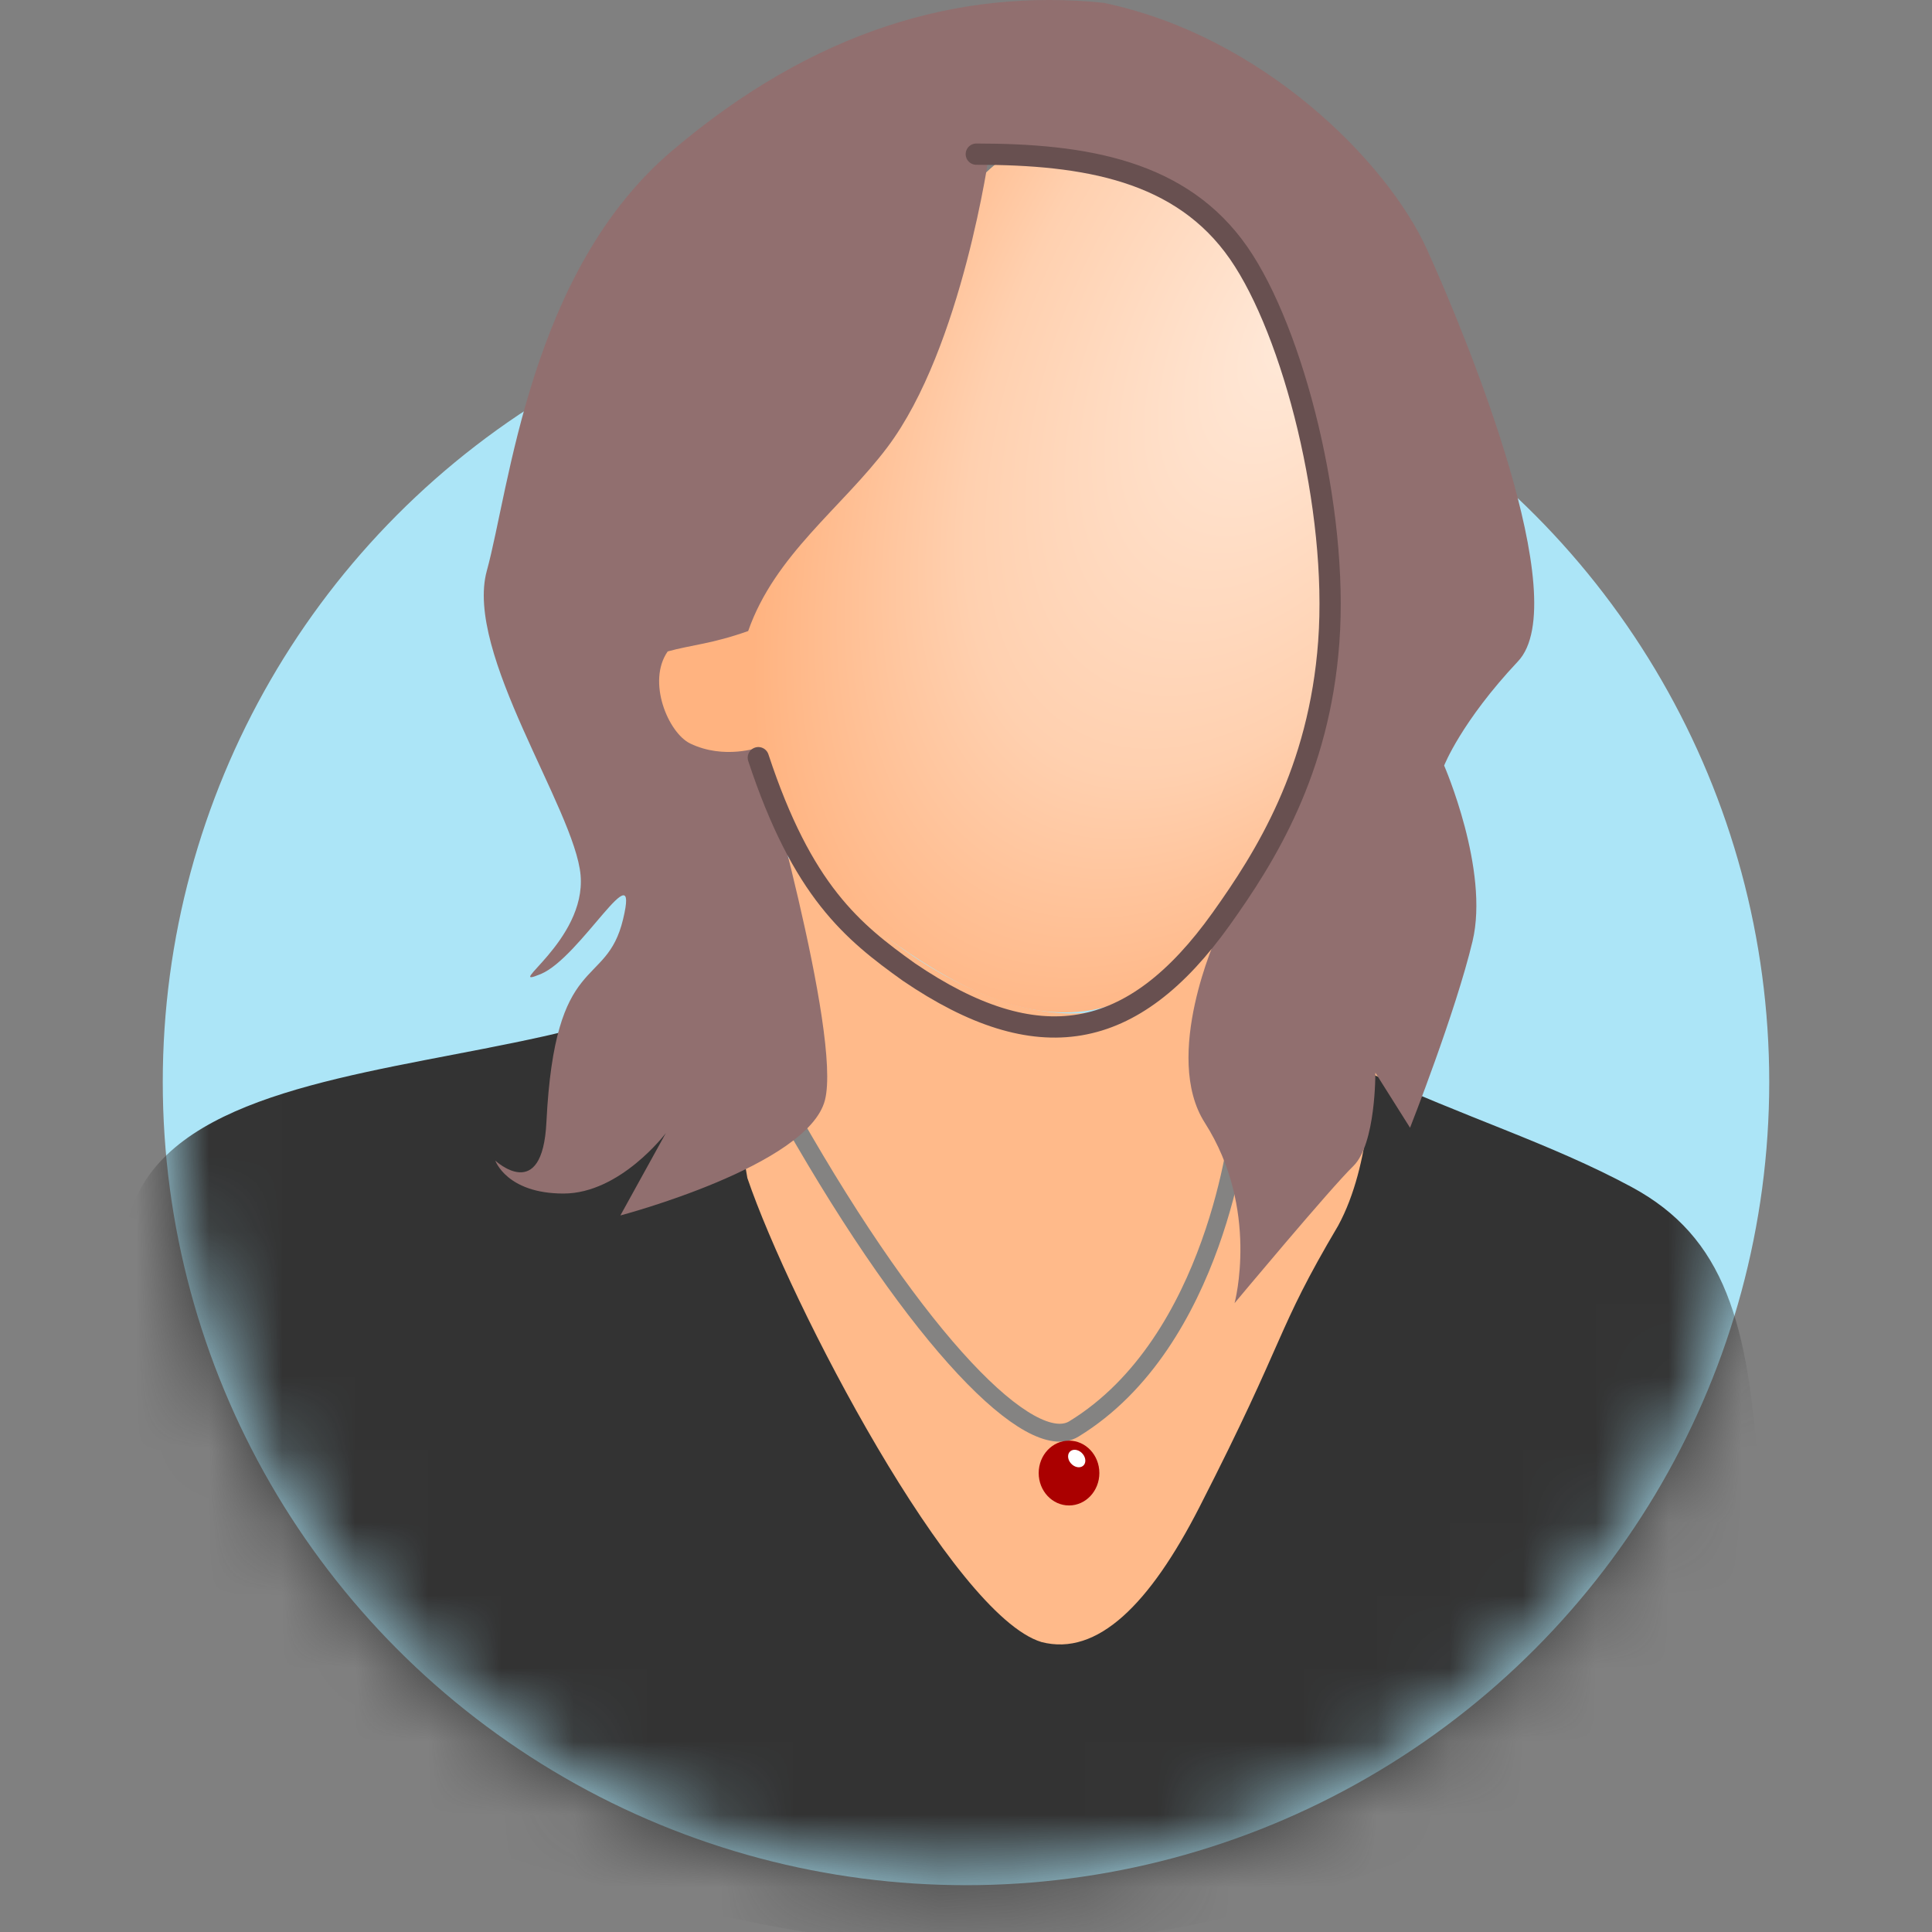 <?xml version="1.0" encoding="UTF-8" standalone="no"?>
<!-- Created with Inkscape (http://www.inkscape.org/) -->

<svg
   width="100"
   height="100"
   viewBox="0 0 26.458 26.458"
   version="1.1"
   id="svg2787"
   inkscape:version="1.2.2 (732a01da63, 2022-12-09)"
   sodipodi:docname="mij.svg"
   xmlns:inkscape="http://www.inkscape.org/namespaces/inkscape"
   xmlns:sodipodi="http://sodipodi.sourceforge.net/DTD/sodipodi-0.dtd"
   xmlns:xlink="http://www.w3.org/1999/xlink"
   xmlns="http://www.w3.org/2000/svg"
   xmlns:svg="http://www.w3.org/2000/svg">
  <rect x="0" y="0" width="26.458" height="26.458" fill="#808080" stroke="none"/>
  <sodipodi:namedview
     id="namedview2789"
     pagecolor="#ffffff"
     bordercolor="#000000"
     borderopacity="0.25"
     inkscape:showpageshadow="2"
     inkscape:pageopacity="0.0"
     inkscape:pagecheckerboard="0"
     inkscape:deskcolor="#d1d1d1"
     inkscape:document-units="mm"
     showgrid="false"
     inkscape:zoom="2.6456984"
     inkscape:cx="16.063811"
     inkscape:cy="49.136364"
     inkscape:window-width="1366"
     inkscape:window-height="705"
     inkscape:window-x="-8"
     inkscape:window-y="-8"
     inkscape:window-maximized="1"
     inkscape:current-layer="layer1" />
  <defs
     id="defs2784">
    <radialGradient
       inkscape:collect="always"
       xlink:href="#linearGradient26559"
       id="radialGradient26561-8-4"
       cx="50.035"
       cy="10.592"
       fx="50.035"
       fy="10.592"
       r="5.772"
       gradientTransform="matrix(-0.894,1.669,0.932,0.465,52.617,-83.898)"
       gradientUnits="userSpaceOnUse" />
    <linearGradient
       inkscape:collect="always"
       id="linearGradient26559">
      <stop
         style="stop-color:#ffe9d9;stop-opacity:1;"
         offset="0"
         id="stop26555" />
      <stop
         style="stop-color:#ffd0af;stop-opacity:1;"
         offset="0.608"
         id="stop26563" />
      <stop
         style="stop-color:#ffb380;stop-opacity:1;"
         offset="1"
         id="stop26557" />
    </linearGradient>
    <radialGradient
       inkscape:collect="always"
       xlink:href="#linearGradient26559"
       id="radialGradient26561-8-4-3"
       cx="50.035"
       cy="10.592"
       fx="50.035"
       fy="10.592"
       r="5.772"
       gradientTransform="matrix(-0.894,1.669,0.932,0.465,52.517,-82.31)"
       gradientUnits="userSpaceOnUse" />
    <mask
       maskUnits="userSpaceOnUse"
       id="mask10222">
      <circle
         style="fill:#ffffff;fill-opacity:1;fill-rule:evenodd;stroke-width:0.224"
         id="circle10224"
         cx="13.229"
         cy="14.817"
         r="11" />
    </mask>
  </defs>
  <g
     inkscape:label="Layer 1"
     inkscape:groupmode="layer"
     id="layer1">
    <circle
       style="fill:#ace5f7;fill-opacity:1;fill-rule:evenodd;stroke-width:0.224"
       id="path29876"
       cx="13.229"
       cy="14.817"
       r="11" />
    <rect
       style="fill:#9dd2e3;fill-opacity:1;fill-rule:evenodd;stroke-width:0.229"
       id="rect26083"
       width="22.858"
       height="22.858"
       x="-29.902"
       y="-4.6"
       rx="0.864"
       ry="0.864" />
    <path
       id="path13238-1-2-5-8"
       style="fill:#ffba8a;fill-opacity:1;stroke:#000000;stroke-width:0;stroke-linecap:butt;stroke-linejoin:miter;stroke-dasharray:none;stroke-opacity:1"
       d="m 16.819,12.637 c 0.67,0.618 1.134,0.348 1.469,1.214 0.46,1.189 0.868,0.709 0.979,1.256 0.113,0.558 -0.348,1.377 -0.524,1.962 -0.349,1.159 -1.958,2.884 -2.387,3.836 -0.429,0.953 -1.276,1.676 -2.215,2.139 -0.939,0.463 -2.649,-0.15 -3.078,-0.124 -0.429,0.026 -1.064,-3.046 -1.305,-3.921 -0.241,-0.875 -1.716,-1.545 -0.268,-3.373 1.448,-1.828 0.766,-3.594 0.739,-3.929 -0.027,-0.335 0.969,0.241 1.156,0.447 0.188,0.206 0.956,1 2.076,1.468 0.988,0.413 1.873,0.308 2.087,-0.053 0.215,-0.36 1.432,-1.475 1.432,-1.475 z"
       sodipodi:nodetypes="csssssssscssscc" />
    <path
       style="fill:url(#radialGradient26561-8-4);fill-opacity:1;stroke:#000000;stroke-width:0;stroke-linecap:butt;stroke-linejoin:miter;stroke-dasharray:none;stroke-opacity:1"
       d="m 17.218,3.214 c 0.607,0.874 1.062,3.502 1.175,4.279 0.264,1.818 -0.616,4.634 -1.42,5.225 -0.891,0.655 -1.525,1.059 -2.132,1.131 -0.91,0.109 -1.801,-0.364 -2.712,-1.02 -0.641,-0.462 -1.32,-0.833 -1.73,-1.782 -0.096,-0.223 -0.156,-0.234 -0.252,-0.474 -0.039,-0.098 -0.065,-0.072 -0.396,-0.032 C 9.548,10.567 8.435,9.18 8.356,8.776 8.303,8.501 10.104,8.511 10.154,8.362 10.685,6.76 11.305,7.095 11.457,6.294 11.609,5.493 12.539,3.068 13.726,2.175 15.208,2.313 16.232,2.34 17.218,3.214 Z"
       id="path12892-7-4-9-0"
       sodipodi:nodetypes="cssssssssssccc" />
    <path
       style="fill:#333333;fill-opacity:1;stroke:#000000;stroke-width:0;stroke-linecap:butt;stroke-linejoin:miter;stroke-dasharray:none;stroke-opacity:0"
       d="M 0.695,24.419 C 0.029,24.448 0.344,24.022 0.634,23.366 1.024,22.485 1.255,21.149 1.431,20.585 1.696,19.732 1.248,17.283 2.005,16.147 c 0.853,-1.28 3.31,-1.48 5.433,-1.953 1.891,-0.422 2.113,-0.888 2.113,-0.888 0,0 0.536,1.882 0.684,2.827 0.593,1.737 2.813,5.984 4.027,6.354 0.768,0.2 1.485,-0.522 2.161,-1.842 1.224,-2.393 1.028,-2.381 1.902,-3.859 0.465,-0.852 0.45,-2.085 0.45,-2.085 1.243,0.586 2.453,0.953 3.566,1.553 1.281,0.69 1.61,1.861 1.743,3.991 0.053,0.846 0.124,1.632 0.25,2.331 0.192,1.061 0.85,1.877 -0.184,1.853 -0.838,-0.019 -2.634,-0.042 -2.634,-0.042 -8.41,4.52 -12.84,1.08 -18.462,0.025 -0.786,0.006 -1.572,-0.01 -2.359,0.008 z"
       id="path3866-5-8-8"
       sodipodi:nodetypes="csssscccsccsssscccc"
       mask="url(#mask10222)" />
    <path
       style="fill:none;stroke:#848382;stroke-width:0.245;stroke-linecap:round;stroke-linejoin:miter;stroke-dasharray:none;stroke-opacity:1"
       d="m 16.967,15.398 c 0,0 -0.304,2.975 -2.261,4.171 -0.587,0.358 -2.115,-1.165 -3.866,-4.246"
       id="path27717-0-1"
       sodipodi:nodetypes="csc" />
    <path
       style="fill:#916f6f;stroke:#000000;stroke-width:0;stroke-linecap:butt;stroke-linejoin:miter;stroke-dasharray:none;stroke-opacity:1"
       d="m 15.109,0.038 c 2.179,0.451 3.891,2.179 4.435,3.382 0.545,1.202 2.023,4.809 1.245,5.636 -0.778,0.827 -1.012,1.428 -1.012,1.428 0,0 0.622,1.428 0.389,2.405 -0.233,0.977 -0.856,2.555 -0.856,2.555 l -0.475,-0.754 c 0,0 0.008,0.979 -0.303,1.28 -0.311,0.301 -1.625,1.876 -1.625,1.876 0,0 0.348,-1.287 -0.408,-2.471 -0.585,-0.916 0.166,-2.56 0.166,-2.56 0,0 1.323,-1.728 1.478,-3.081 C 18.3,8.379 17.91,4.171 16.588,2.969 15.421,1.908 13.553,2.067 13.553,2.067 c 0,0 -0.372,2.692 -1.401,4.058 -0.622,0.827 -1.542,1.474 -1.906,2.517 -0.5,0.177 -0.776,0.189 -1.102,0.279 -0.288,0.413 0.007,1.115 0.308,1.261 0.467,0.225 0.942,0.053 0.942,0.053 0,0 1.136,3.93 0.903,4.832 -0.233,0.902 -2.801,1.578 -2.801,1.578 l 0.622,-1.127 c 0,0 -0.622,0.827 -1.401,0.827 -0.778,0 -0.934,-0.451 -0.934,-0.451 0,0 0.645,0.602 0.7,-0.526 0.117,-2.367 0.817,-1.804 1.05,-2.78 C 8.768,11.611 7.951,13.113 7.406,13.339 6.861,13.564 8.029,12.888 7.951,11.986 7.873,11.085 6.356,8.943 6.667,7.816 6.978,6.688 7.256,3.72 9.201,2.067 11.146,0.413 13.138,-0.162 15.109,0.038 Z"
       id="path26059-6-5"
       sodipodi:nodetypes="csscsccscscsscsccscsccscssssssc" />
    <path
       style="fill:none;fill-opacity:1;stroke:#685050;stroke-width:0.291;stroke-linecap:round;stroke-linejoin:round;stroke-miterlimit:8;stroke-dasharray:none;stroke-opacity:1;paint-order:fill markers stroke"
       d="m 13.37,2.111 c 1.489,0 2.809,0.222 3.595,1.356 0.749,1.081 1.366,3.503 1.232,5.324 -0.13,1.773 -0.868,2.945 -1.474,3.794 -1.213,1.699 -2.514,1.925 -4.277,0.726 -0.77,-0.552 -1.457,-1.103 -2.061,-2.935"
       id="path28002"
       sodipodi:nodetypes="cssscc" />
    <g
       id="g27721-2-8"
       transform="matrix(-0.778,0,0,0.751,58.218,-1.498)"
       style="stroke-width:1.21">
      <ellipse
         style="fill:#aa0000;fill-opacity:1;fill-rule:evenodd;stroke-width:0.32"
         id="path11936-3-7-4-3"
         cx="56.013"
         cy="28.856"
         rx="0.534"
         ry="0.591" />
      <ellipse
         style="fill:#ffffff;fill-rule:evenodd;stroke-width:0.32"
         id="path12898-2-3-7-8"
         cx="61.474"
         cy="-12.193"
         rx="0.135"
         ry="0.174"
         transform="matrix(0.785,0.62,-0.625,0.781,0,0)" />
    </g>
    <circle
       style="fill:#ace5f7;fill-opacity:1;fill-rule:evenodd;stroke-width:0.224"
       id="path29876-2"
       cx="-19.38"
       cy="22.509"
       r="11" />
    <g
       id="g10019-5"
       transform="translate(-32.509,6.105)">
      <path
         id="path13238-1-2-5-8-1"
         style="fill:#ffba8a;fill-opacity:1;stroke:#000000;stroke-width:0;stroke-linecap:butt;stroke-linejoin:miter;stroke-dasharray:none;stroke-opacity:1"
         d="m 16.719,14.224 c 0.67,0.618 1.134,0.348 1.469,1.214 0.46,1.189 0.868,0.709 0.979,1.256 0.113,0.558 -0.348,1.377 -0.524,1.962 -0.349,1.159 -1.958,2.884 -2.387,3.836 -0.429,0.953 -1.276,1.676 -2.215,2.139 -0.939,0.463 -2.649,-0.15 -3.078,-0.124 -0.429,0.026 -1.064,-3.046 -1.305,-3.921 -0.241,-0.875 -1.716,-1.545 -0.268,-3.373 1.448,-1.828 0.766,-3.594 0.739,-3.929 -0.027,-0.335 0.969,0.241 1.156,0.447 0.188,0.206 0.956,1 2.076,1.468 0.988,0.413 1.873,0.308 2.087,-0.053 0.215,-0.36 1.432,-1.475 1.432,-1.475 z"
         sodipodi:nodetypes="csssssssscssscc" />
      <path
         style="fill:url(#radialGradient26561-8-4-3);fill-opacity:1;stroke:#000000;stroke-width:0;stroke-linecap:butt;stroke-linejoin:miter;stroke-dasharray:none;stroke-opacity:1"
         d="m 17.118,4.801 c 0.607,0.874 1.062,3.502 1.175,4.279 0.264,1.818 -0.616,4.634 -1.42,5.225 -0.891,0.655 -1.525,1.059 -2.132,1.131 -0.91,0.109 -1.801,-0.364 -2.712,-1.02 -0.641,-0.462 -1.32,-0.833 -1.73,-1.782 -0.096,-0.223 -0.156,-0.234 -0.252,-0.474 -0.039,-0.098 -0.065,-0.072 -0.396,-0.032 -0.205,0.025 -1.318,-1.362 -1.396,-1.765 -0.053,-0.275 1.748,-0.265 1.797,-0.414 0.531,-1.602 1.152,-1.268 1.303,-2.069 0.152,-0.801 1.082,-3.226 2.269,-4.118 1.482,0.138 2.506,0.165 3.492,1.038 z"
         id="path12892-7-4-9-0-9"
         sodipodi:nodetypes="cssssssssssccc" />
      <path
         style="fill:#333333;fill-opacity:1;stroke:#000000;stroke-width:0;stroke-linecap:butt;stroke-linejoin:miter;stroke-dasharray:none;stroke-opacity:0"
         d="m 0.595,26.007 c -0.666,0.028 -0.351,-0.397 -0.061,-1.053 0.39,-0.881 0.621,-2.217 0.797,-2.782 0.266,-0.852 0.949,-3.691 1.494,-4.332 0.996,-1.172 2.39,-1.586 4.514,-2.059 1.891,-0.422 2.113,-0.888 2.113,-0.888 0,0 0.536,1.882 0.684,2.827 0.593,1.737 2.813,5.984 4.027,6.354 0.768,0.2 1.485,-0.522 2.161,-1.842 1.224,-2.393 1.028,-2.381 1.902,-3.859 0.465,-0.852 0.45,-2.085 0.45,-2.085 l 2.006,0.842 c 0,0 0.544,0.064 1.56,0.71 1.228,0.781 1.56,1.811 1.693,3.941 0.053,0.846 0.174,1.682 0.3,2.381 0.192,1.061 0.85,1.877 -0.184,1.853 -0.838,-0.019 -2.634,-0.042 -2.634,-0.042 L 2.954,25.999 c -0.786,0.006 -1.572,-0.01 -2.359,0.008 z"
         id="path3866-5-8-8-7"
         sodipodi:nodetypes="csssscccscccsssscccc" />
      <path
         style="fill:none;stroke:#848382;stroke-width:0.245;stroke-linecap:round;stroke-linejoin:miter;stroke-dasharray:none;stroke-opacity:1"
         d="m 16.867,16.985 c 0,0 -0.304,2.975 -2.261,4.171 -0.587,0.358 -2.115,-1.165 -3.866,-4.246"
         id="path27717-0-1-6"
         sodipodi:nodetypes="csc" />
      <path
         style="fill:#916f6f;stroke:#000000;stroke-width:0;stroke-linecap:butt;stroke-linejoin:miter;stroke-dasharray:none;stroke-opacity:1"
         d="m 15.009,1.626 c 2.179,0.451 3.891,2.179 4.435,3.382 0.545,1.202 2.023,4.809 1.245,5.636 -0.778,0.827 -1.012,1.428 -1.012,1.428 0,0 0.622,1.428 0.389,2.405 -0.233,0.977 -0.856,2.555 -0.856,2.555 l -0.475,-0.754 c 0,0 0.008,0.979 -0.303,1.28 -0.311,0.301 -1.625,1.876 -1.625,1.876 0,0 0.348,-1.287 -0.408,-2.471 -0.585,-0.916 0.166,-2.56 0.166,-2.56 0,0 1.323,-1.728 1.478,-3.081 C 18.199,9.967 17.81,5.759 16.488,4.556 15.321,3.496 13.453,3.654 13.453,3.654 c 0,0 -0.372,2.692 -1.401,4.058 -0.622,0.827 -1.542,1.474 -1.906,2.517 -0.5,0.177 -0.776,0.189 -1.102,0.279 -0.288,0.413 0.007,1.115 0.308,1.261 0.467,0.225 0.942,0.053 0.942,0.053 0,0 1.136,3.93 0.903,4.832 -0.233,0.902 -2.801,1.578 -2.801,1.578 l 0.622,-1.127 c 0,0 -0.622,0.827 -1.401,0.827 -0.778,0 -0.934,-0.451 -0.934,-0.451 0,0 0.645,0.602 0.7,-0.526 0.117,-2.367 0.817,-1.804 1.05,-2.78 C 8.668,13.198 7.851,14.701 7.306,14.926 6.761,15.152 7.929,14.476 7.851,13.574 7.773,12.672 6.256,10.53 6.567,9.403 6.878,8.276 7.156,5.307 9.101,3.654 11.046,2.001 13.038,1.426 15.009,1.626 Z"
         id="path26059-6-5-7"
         sodipodi:nodetypes="csscsccscscsscsccscsccscssssssc" />
      <path
         style="fill:none;fill-opacity:1;stroke:#685050;stroke-width:0.291;stroke-linecap:round;stroke-linejoin:round;stroke-miterlimit:8;stroke-dasharray:none;stroke-opacity:1;paint-order:fill markers stroke"
         d="m 13.27,3.698 c 1.489,0 2.809,0.222 3.595,1.356 0.749,1.081 1.366,3.503 1.232,5.324 -0.13,1.773 -0.868,2.945 -1.474,3.794 -1.213,1.699 -2.514,1.925 -4.277,0.726 -0.77,-0.552 -1.457,-1.103 -2.061,-2.935"
         id="path28002-0"
         sodipodi:nodetypes="cssscc" />
      <g
         id="g27721-2-8-1"
         transform="matrix(-0.778,0,0,0.751,58.118,0.089)"
         style="stroke-width:1.21">
        <ellipse
           style="fill:#aa0000;fill-opacity:1;fill-rule:evenodd;stroke-width:0.32"
           id="path11936-3-7-4-3-1"
           cx="56.013"
           cy="28.856"
           rx="0.534"
           ry="0.591" />
        <ellipse
           style="fill:#ffffff;fill-rule:evenodd;stroke-width:0.32"
           id="path12898-2-3-7-8-0"
           cx="61.474"
           cy="-12.193"
           rx="0.135"
           ry="0.174"
           transform="matrix(0.785,0.62,-0.625,0.781,0,0)" />
      </g>
    </g>
  </g>
</svg>

